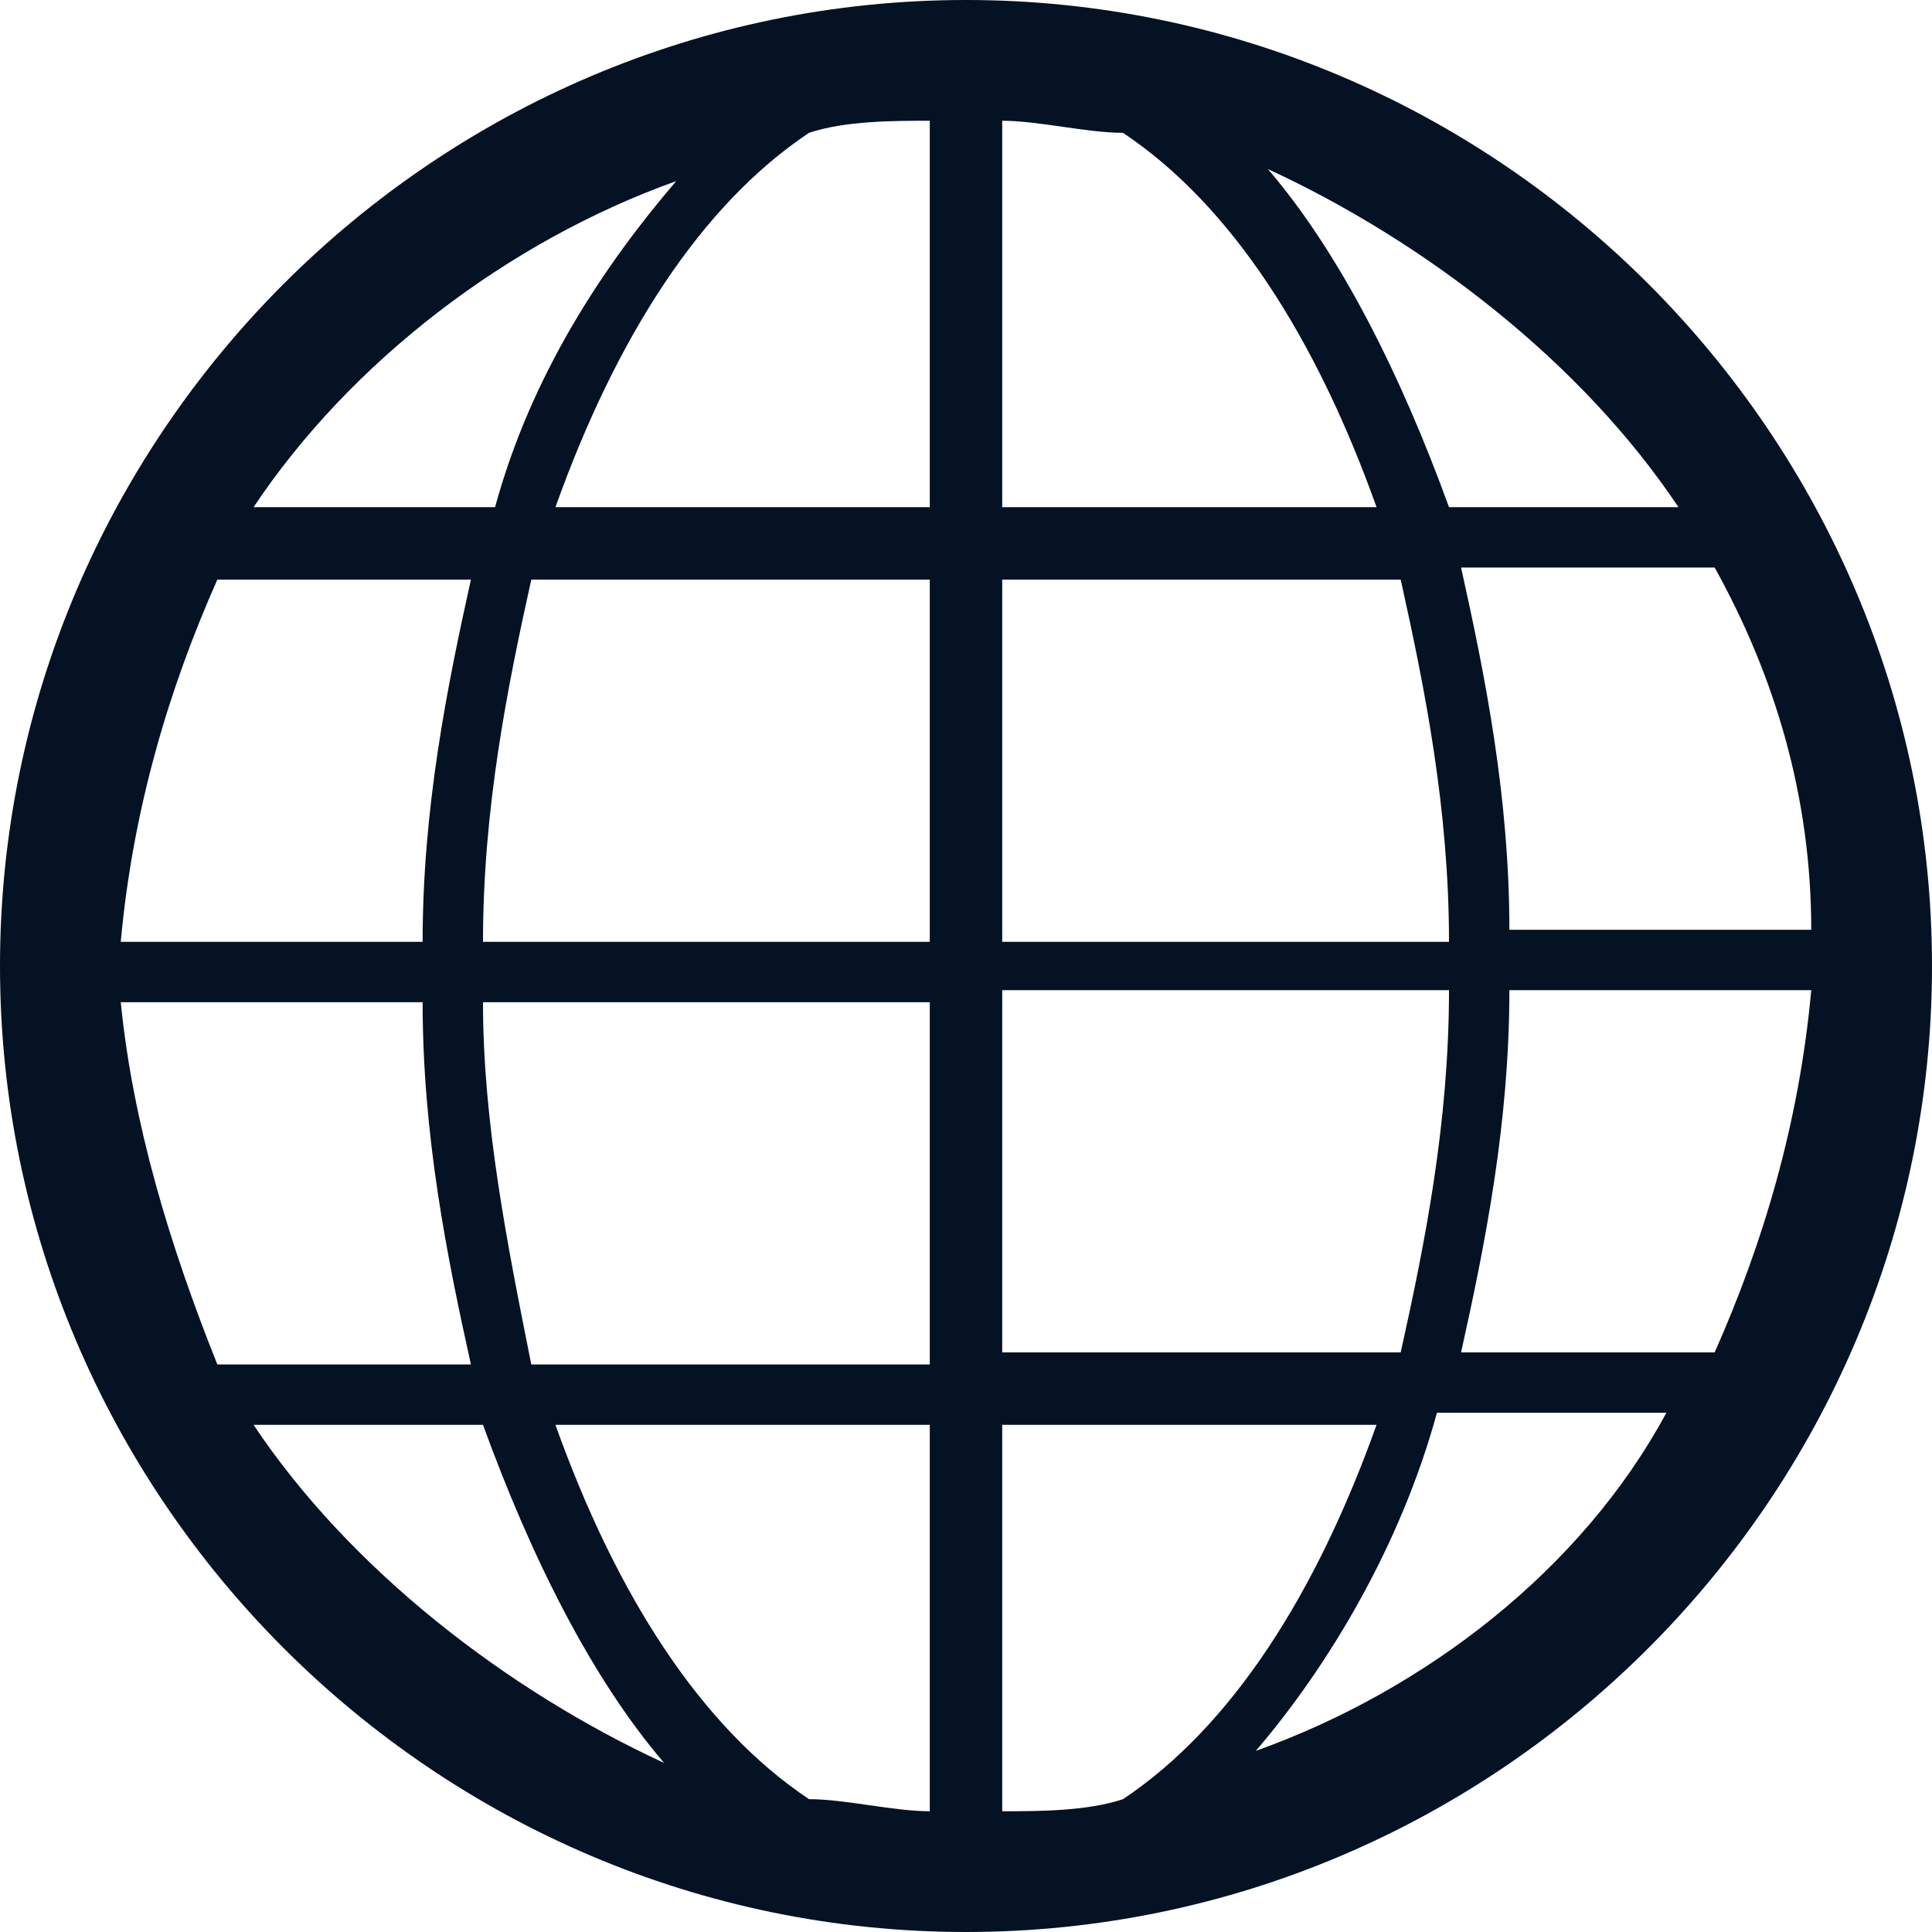 <?xml version="1.0" encoding="utf-8"?>
<svg version="1.1" id="Layer_1" x="0px" y="0px" width="16px" height="16px" viewBox="0 0 16 16" enable-background="new 0 0 16 16" xmlns="http://www.w3.org/2000/svg">
  <g>
    <path d="M8,0C3.6,0,0,3.6,0,8s3.6,8,8,8s8-3.6,8-8S12.4,0,8,0z M14.2,11.2h-2.1c0.2-0.9,0.4-1.9,0.4-3H15 C14.9,9.3,14.6,10.3,14.2,11.2z M9.3,14.9c-0.3,0.1-0.7,0.1-1,0.1v-3.2h3.1C10.9,13.2,10.2,14.3,9.3,14.9z M4.6,11.8h3.1V15 c-0.3,0-0.7-0.1-1-0.1C5.8,14.3,5.1,13.2,4.6,11.8z M1,8.3h2.5c0,1.1,0.2,2.1,0.4,3H1.8C1.4,10.3,1.1,9.3,1,8.3z M1.8,4.8h2.1 c-0.2,0.9-0.4,1.9-0.4,3H1C1.1,6.7,1.4,5.7,1.8,4.8z M6.7,1.1c0.3-0.1,0.7-0.1,1-0.1v3.2H4.6C5.1,2.8,5.8,1.7,6.7,1.1z M11.4,4.2 H8.3V1c0.3,0,0.7,0.1,1,0.1C10.2,1.7,10.9,2.8,11.4,4.2z M11.6,4.8c0.2,0.9,0.4,1.9,0.4,3H8.3v-3H11.6z M7.7,4.8v3H4 c0-1.1,0.2-2.1,0.4-3H7.7z M4,8.3h3.7v3H4.4C4.2,10.3,4,9.3,4,8.3z M8.3,11.2v-3H12c0,1.1-0.2,2.1-0.4,3H8.3z M12.5,7.7 c0-1.1-0.2-2.1-0.4-3h2.1c0.5,0.9,0.8,1.9,0.8,3H12.5z M13.9,4.2h-1.9c-0.4-1.1-0.9-2.1-1.5-2.8C11.8,2,13.1,3,13.9,4.2z M5.6,1.5 C5,2.2,4.4,3.1,4.1,4.2H2.1C2.9,3,4.2,2,5.6,1.5z M2.1,11.8h1.9c0.4,1.1,0.9,2.1,1.5,2.8C4.2,14,2.9,13,2.1,11.8z M10.4,14.5 c0.6-0.7,1.2-1.7,1.5-2.8h1.9C13.1,13,11.8,14,10.4,14.5z" style="fill: rgb(5, 18, 36);"/>
  </g>
</svg>
